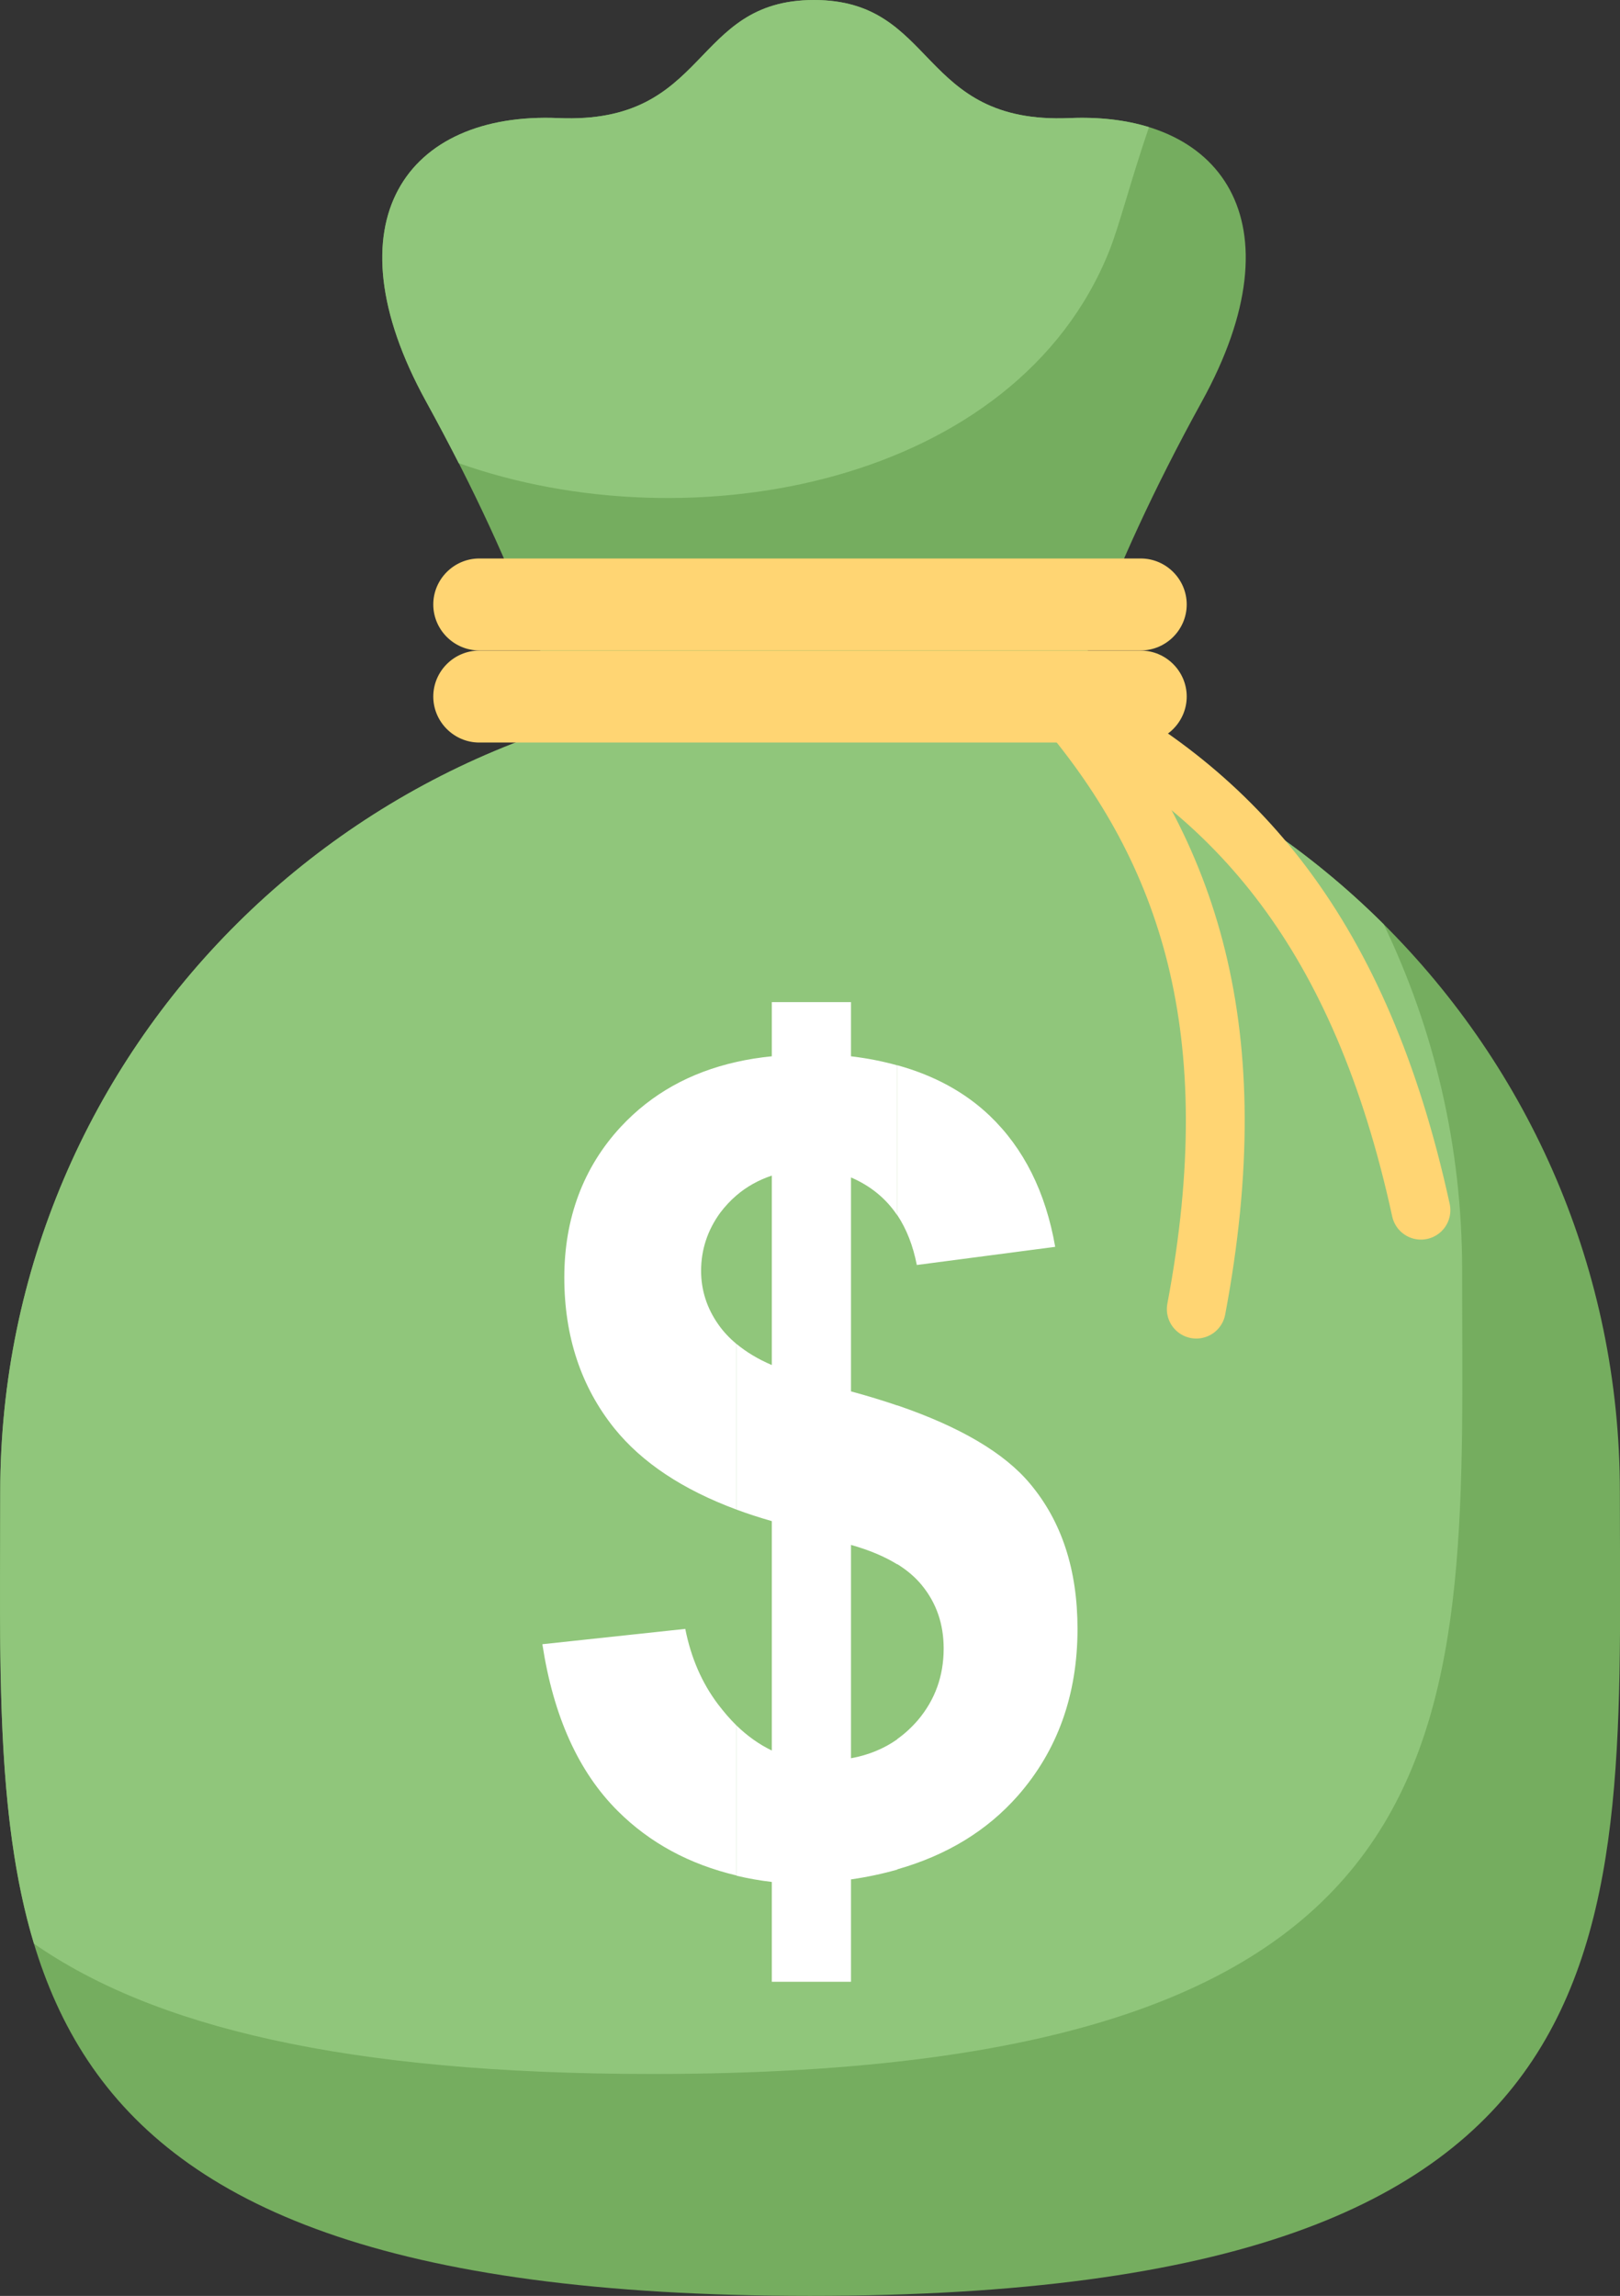 <?xml version="1.0" encoding="UTF-8"?>
<svg id="Layer_2" data-name="Layer 2" xmlns="http://www.w3.org/2000/svg" viewBox="0 0 132.17 187.25">
  <rect x="0" y="0" width="132.17" height="187.25" fill="#333333" stroke="none"/>
  <defs>
    <style>
      .cls-1 {
        fill: #fff;
      }

      .cls-2 {
        fill: #90c67b;
      }

      .cls-2, .cls-3, .cls-4 {
        fill-rule: evenodd;
      }

      .cls-5 {
        fill: none;
        stroke: #ffd573;
        stroke-linecap: round;
        stroke-linejoin: round;
        stroke-width: 4.8px;
      }

      .cls-3 {
        fill: #ffd573;
      }

      .cls-4 {
        fill: #75ad5f;
      }
    </style>
  </defs>
  <g id="Objects">
    <g>
      <path class="cls-4" d="m46.22,61.28c-.33-3.53-3.34-13.82-11.45-28.52-8.1-14.7-1.59-23.66,10.79-23.13,12.38.53,10.78-9.63,20.85-9.63s8.47,10.16,20.85,9.63c12.38-.53,18.9,8.43,10.79,23.13-8.1,14.7-11.11,24.99-11.45,28.52-2.94,31.25-37.46,31.25-40.4,0Z"/>
      <path class="cls-4" d="m66.09,56.09c36.49,0,66.07,29.36,66.07,65.58s3,65.58-66.07,65.58S.02,157.89.02,121.67,29.6,56.09,66.09,56.09Z"/>
      <path class="cls-2" d="m66.09,56.09c18.29,0,34.84,7.38,46.8,19.29,4.1,8.54,6.4,18.1,6.4,28.19,0,36.22,3,65.58-66.07,65.58-25.19,0-40.79-3.91-50.45-10.63C-.4,148.01.02,135.33.02,121.67.02,85.45,29.6,56.09,66.09,56.09Z"/>
      <path class="cls-3" d="m39.1,45.55h53.97c2.06,0,3.75,1.69,3.75,3.75h0c0,2.06-1.69,3.75-3.75,3.75h-53.97c-2.06,0-3.75-1.69-3.75-3.75h0c0-2.06,1.69-3.75,3.75-3.75Z"/>
      <path class="cls-3" d="m39.1,53.06h53.97c2.06,0,3.75,1.69,3.75,3.75h0c0,2.06-1.69,3.75-3.75,3.75h-53.97c-2.06,0-3.75-1.69-3.75-3.75h0c0-2.06,1.69-3.75,3.75-3.75Z"/>
      <path class="cls-1" d="m73.21,86.88c3.01.83,5.52,2.2,7.53,4.11,2.79,2.67,4.57,6.23,5.35,10.7l-11.29,1.48c-.31-1.58-.84-2.93-1.58-4.05v-12.24h0Zm0,27.74c5.12,1.75,8.73,3.88,10.82,6.38,2.59,3.08,3.88,7.02,3.88,11.85,0,5.38-1.63,9.92-4.87,13.61-2.52,2.86-5.8,4.85-9.83,6v-10.63c.61-.43,1.17-.95,1.68-1.54,1.4-1.66,2.1-3.6,2.1-5.84,0-2-.59-3.7-1.77-5.15-.52-.64-1.19-1.22-2.01-1.73v-12.96Zm-10.24,28.14v-18.7c-1.01-.29-1.97-.6-2.88-.94v-13.51c.8.66,1.75,1.24,2.88,1.72v-15.45c-1.11.37-2.06.91-2.88,1.61v-10.88c.92-.21,1.88-.36,2.88-.46v-4.42h6.46v4.42c1.34.16,2.6.41,3.78.74v12.24c-.92-1.38-2.18-2.41-3.78-3.1v17.45c1.34.36,2.6.75,3.78,1.15v12.96c-1.03-.64-2.29-1.17-3.78-1.59v17.4c1.43-.26,2.69-.78,3.78-1.55v10.63c-1.19.34-2.45.61-3.78.8v8.35h-6.46v-8.14c-1-.12-1.96-.29-2.88-.51v-12.25c.9.87,1.86,1.55,2.88,2.04Zm-2.88-19.64c-4.39-1.63-7.71-3.83-9.97-6.63-2.71-3.38-4.08-7.48-4.08-12.3s1.54-8.98,4.62-12.3c2.49-2.67,5.63-4.43,9.43-5.28v10.88c-.49.42-.93.89-1.33,1.42-1.04,1.43-1.56,3.02-1.56,4.74,0,1.57.47,3.05,1.42,4.39.4.57.89,1.09,1.46,1.57v13.51h0Zm0,29.84c-3.85-.91-7.08-2.66-9.68-5.25-3.22-3.2-5.26-7.74-6.16-13.61l11.66-1.25c.47,2.38,1.37,4.43,2.68,6.16.48.63.97,1.2,1.49,1.71v12.25Z"/>
      <path class="cls-5" d="m86.9,57.61c10.04,11.88,14.99,26.4,10.7,49.16"/>
      <path class="cls-5" d="m86.9,57.61c13.88,7.02,24.1,18.46,29.03,41.09"/>
      <path class="cls-2" d="m37.42,37.76c-.82-1.6-1.7-3.27-2.65-5-8.1-14.7-1.59-23.66,10.79-23.13,12.38.53,10.78-9.63,20.85-9.63s8.47,10.16,20.85,9.63c2.4-.1,4.58.15,6.48.74-1.57,4.6-2.39,7.97-3.25,10.12-7.59,18.93-34.03,24.05-53.08,17.28Z"/>
    </g>
  </g>
</svg>